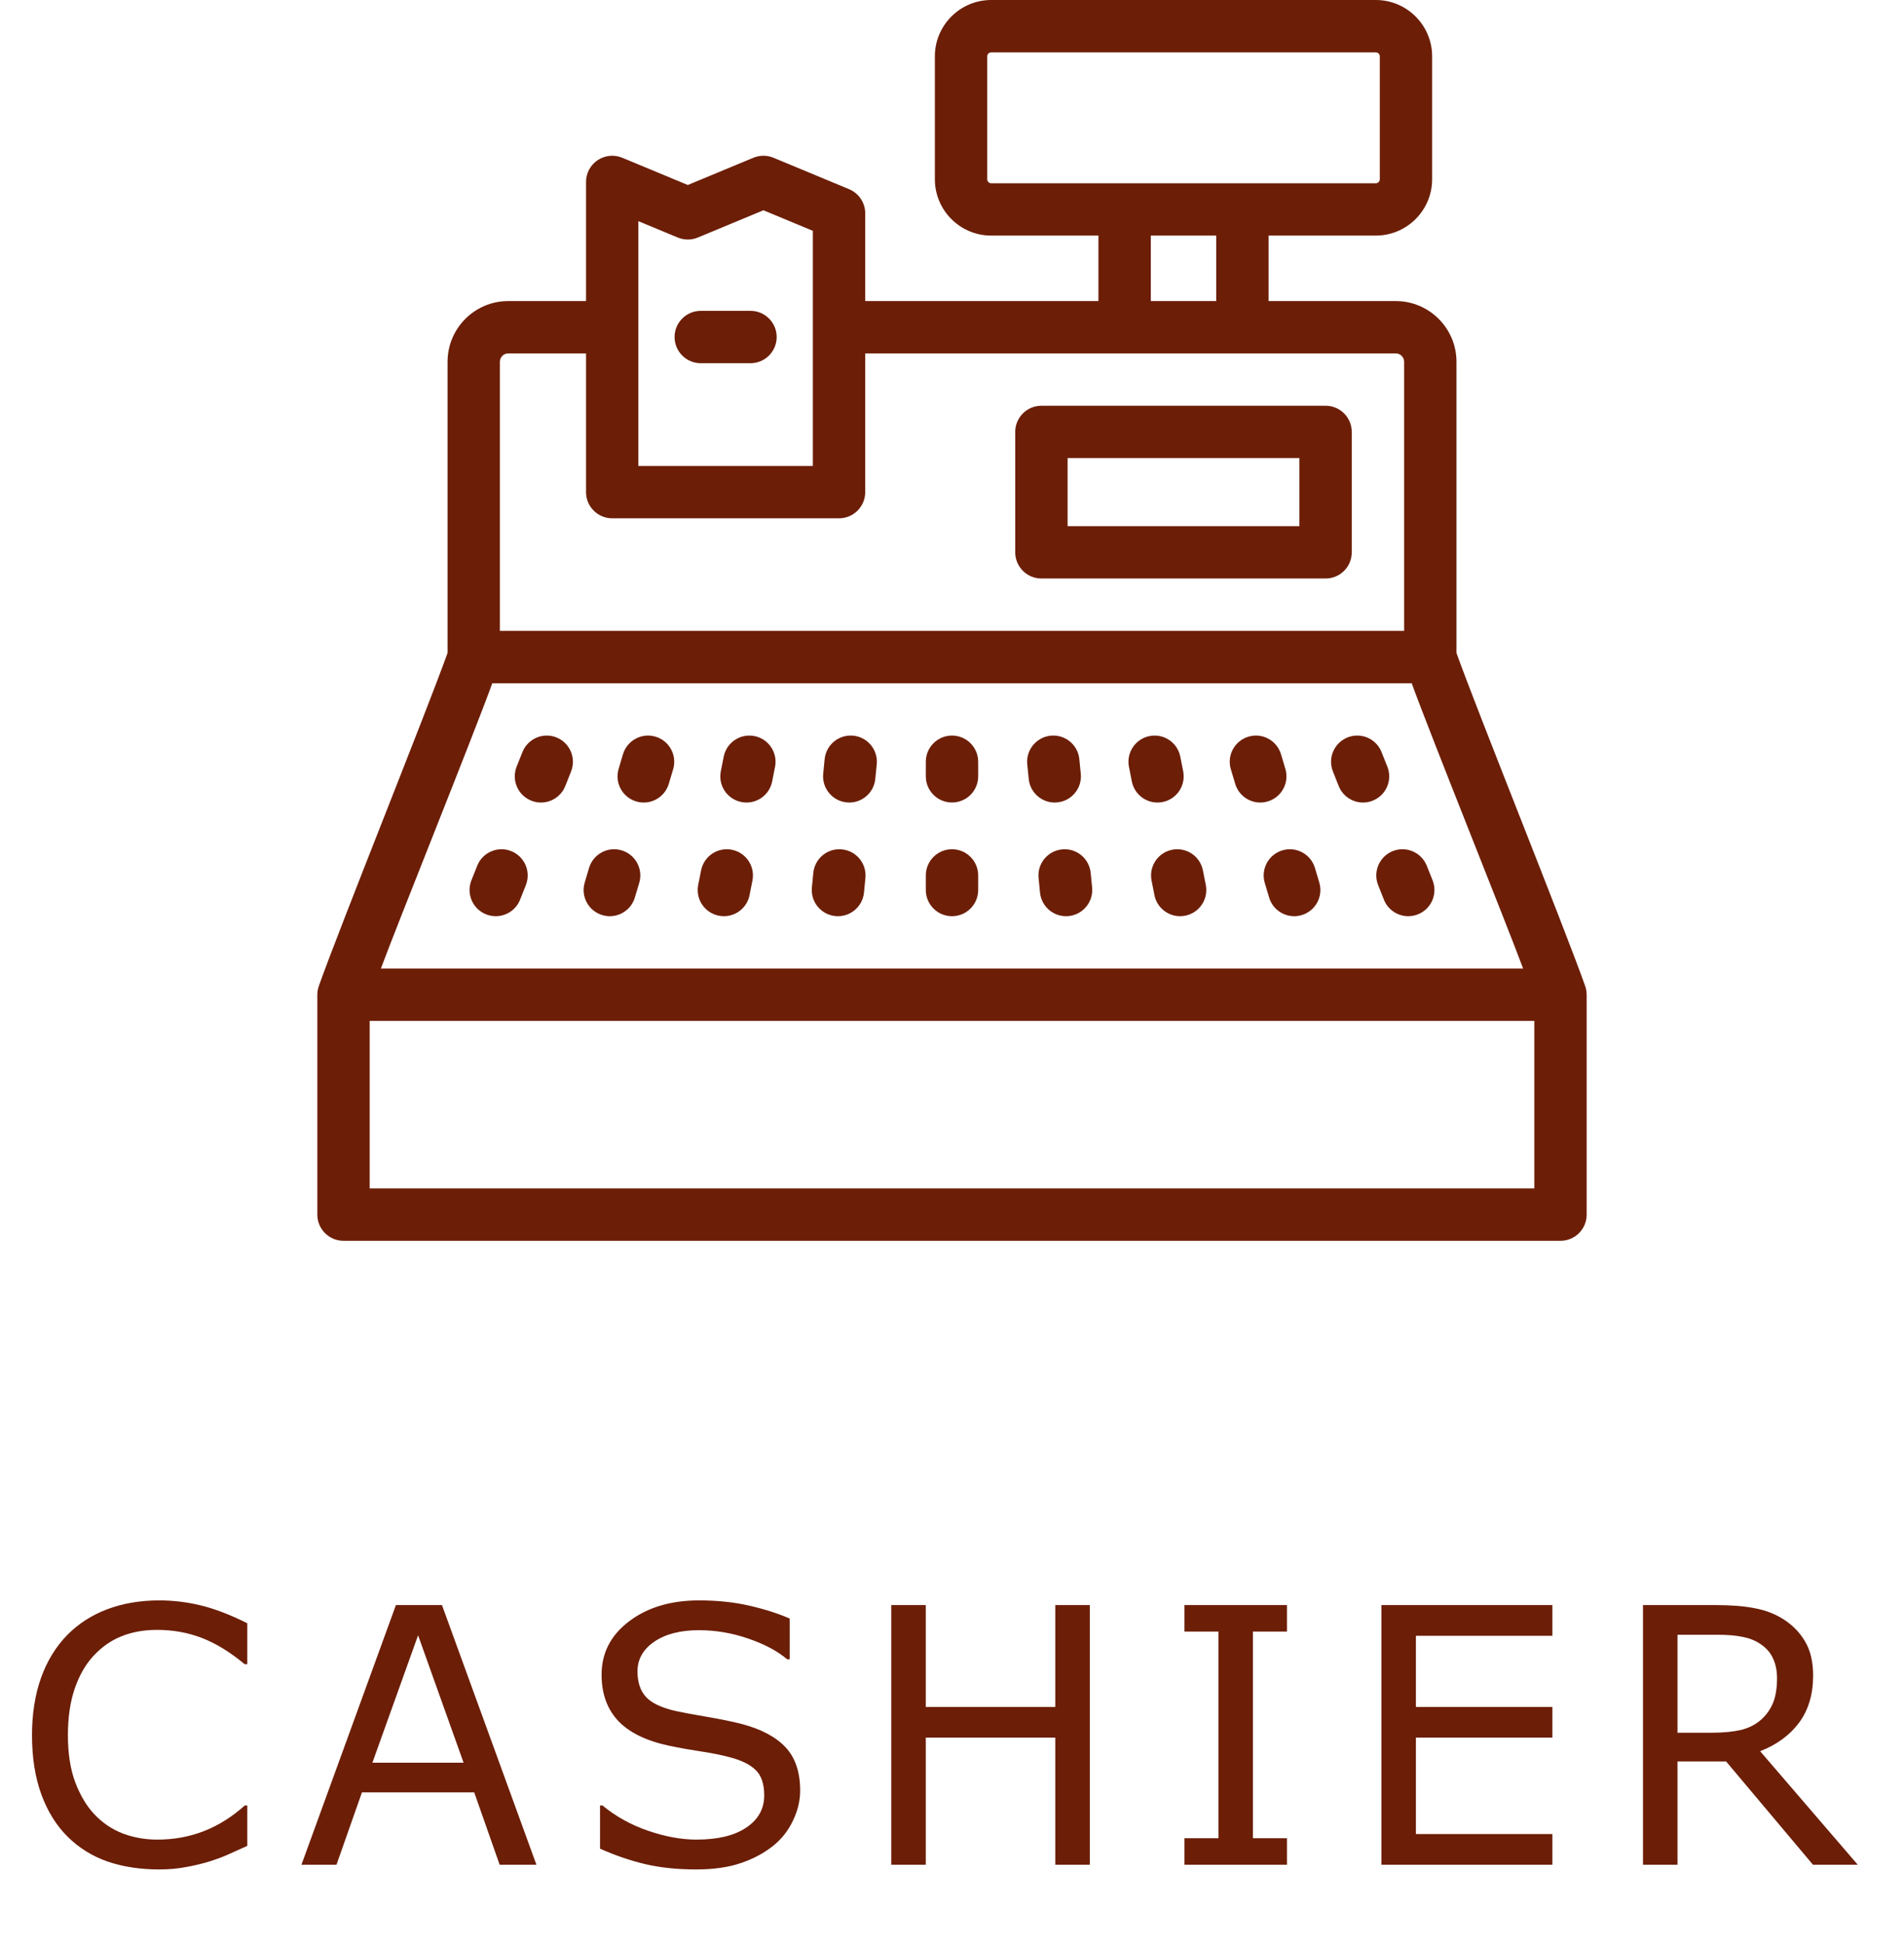 <svg width="48" height="49" viewBox="0 0 48 49" fill="none" xmlns="http://www.w3.org/2000/svg">
<path d="M39.999 25.072C39.999 24.998 39.987 24.923 39.962 24.851C39.409 23.299 37.247 17.937 36.718 16.459V9.119C36.718 8.275 36.031 7.588 35.186 7.588H31.981V5.938H34.684C35.467 5.938 36.104 5.301 36.104 4.518V1.42C36.104 0.637 35.467 0 34.684 0H24.988C24.205 0 23.568 0.637 23.568 1.42V4.518C23.568 5.301 24.205 5.938 24.988 5.938H27.692V7.588H21.812V5.377C21.812 5.111 21.651 4.87 21.405 4.768L19.499 3.976C19.337 3.909 19.155 3.909 18.993 3.976L17.34 4.663L15.687 3.976C15.483 3.892 15.251 3.914 15.067 4.037C14.884 4.159 14.774 4.365 14.774 4.585V7.588H12.814C11.969 7.588 11.283 8.274 11.283 9.119V16.458C10.753 17.937 8.591 23.299 8.038 24.851L8.039 24.852C8.014 24.921 8 24.995 8 25.072V30.614C8 30.979 8.295 31.274 8.66 31.274H39.34C39.705 31.274 40 30.979 40 30.614V25.072H39.999ZM24.988 4.619C24.933 4.619 24.888 4.574 24.888 4.518V1.42C24.888 1.365 24.933 1.32 24.988 1.32H34.684C34.74 1.32 34.785 1.365 34.785 1.42V4.518C34.785 4.574 34.74 4.619 34.684 4.619H24.988ZM30.661 5.938V7.588H29.012V5.938H30.661ZM17.593 5.987L19.246 5.3L20.492 5.818V11.744H16.093V5.574L17.087 5.987C17.248 6.054 17.431 6.054 17.593 5.987ZM12.602 9.119C12.602 9.002 12.697 8.907 12.814 8.907H14.774V12.404C14.774 12.768 15.069 13.064 15.434 13.064H21.152C21.516 13.064 21.812 12.768 21.812 12.404V8.907H35.186C35.303 8.907 35.398 9.002 35.398 9.119V15.901H12.602V9.119ZM12.411 17.221H35.589C36.09 18.598 37.959 23.23 38.398 24.412H9.602C10.041 23.23 11.91 18.598 12.411 17.221ZM38.68 29.955H9.32V25.732H38.68V29.955H38.68Z" fill="#6C1E07"/>
<path d="M36.116 22.189L35.969 21.821C35.834 21.483 35.451 21.317 35.112 21.452C34.774 21.587 34.608 21.971 34.743 22.309L34.889 22.677C34.992 22.936 35.24 23.093 35.503 23.093C35.584 23.093 35.666 23.078 35.746 23.046C36.085 22.911 36.25 22.528 36.116 22.189Z" fill="#6C1E07"/>
<path d="M34.975 19.324L34.829 18.956C34.694 18.617 34.311 18.452 33.972 18.587C33.634 18.722 33.468 19.105 33.603 19.444L33.749 19.812C33.852 20.07 34.1 20.228 34.363 20.228C34.444 20.228 34.526 20.213 34.606 20.181C34.945 20.046 35.11 19.663 34.975 19.324Z" fill="#6C1E07"/>
<path d="M33.15 21.877C33.045 21.527 32.678 21.329 32.329 21.433C31.98 21.537 31.781 21.905 31.885 22.254L31.995 22.622C32.08 22.908 32.343 23.093 32.627 23.093C32.689 23.093 32.753 23.084 32.816 23.065C33.165 22.961 33.364 22.593 33.259 22.244L33.15 21.877Z" fill="#6C1E07"/>
<path d="M32.404 19.379L32.294 19.011C32.19 18.662 31.822 18.463 31.473 18.568C31.124 18.672 30.925 19.04 31.03 19.389L31.14 19.757C31.225 20.043 31.487 20.228 31.771 20.228C31.834 20.228 31.898 20.219 31.96 20.2C32.31 20.096 32.508 19.728 32.404 19.379Z" fill="#6C1E07"/>
<path d="M30.325 21.936C30.254 21.579 29.907 21.347 29.549 21.418C29.192 21.489 28.96 21.836 29.031 22.194L29.104 22.562C29.166 22.876 29.442 23.093 29.75 23.093C29.793 23.093 29.836 23.089 29.88 23.08C30.237 23.009 30.469 22.662 30.398 22.304L30.325 21.936Z" fill="#6C1E07"/>
<path d="M29.31 20.215C29.667 20.144 29.899 19.797 29.828 19.439L29.755 19.071C29.684 18.714 29.337 18.482 28.979 18.553C28.622 18.624 28.39 18.971 28.461 19.329L28.534 19.697C28.597 20.011 28.872 20.228 29.181 20.228C29.223 20.228 29.267 20.224 29.31 20.215Z" fill="#6C1E07"/>
<path d="M27.496 22C27.459 21.637 27.137 21.372 26.774 21.409C26.411 21.445 26.146 21.768 26.183 22.131L26.219 22.498C26.253 22.839 26.54 23.093 26.875 23.093C26.897 23.093 26.919 23.092 26.941 23.09C27.303 23.053 27.568 22.73 27.532 22.368L27.496 22Z" fill="#6C1E07"/>
<path d="M26.656 20.224C27.018 20.188 27.283 19.865 27.247 19.502L27.21 19.134C27.174 18.772 26.852 18.507 26.489 18.543C26.126 18.579 25.861 18.903 25.897 19.265L25.934 19.633C25.968 19.973 26.255 20.228 26.59 20.228C26.612 20.227 26.634 20.226 26.656 20.224Z" fill="#6C1E07"/>
<path d="M24 21.405C23.636 21.405 23.34 21.701 23.34 22.065V22.433C23.34 22.797 23.636 23.093 24 23.093C24.364 23.093 24.66 22.797 24.66 22.433V22.065C24.66 21.701 24.364 21.405 24 21.405Z" fill="#6C1E07"/>
<path d="M24 18.54C23.636 18.54 23.34 18.835 23.34 19.2V19.568C23.34 19.932 23.636 20.227 24 20.227C24.364 20.227 24.66 19.932 24.66 19.568V19.2C24.66 18.835 24.364 18.54 24 18.54Z" fill="#6C1E07"/>
<path d="M21.226 21.409C20.863 21.372 20.54 21.637 20.504 22L20.468 22.368C20.432 22.73 20.696 23.053 21.059 23.09C21.081 23.092 21.103 23.093 21.125 23.093C21.46 23.093 21.747 22.839 21.781 22.498L21.817 22.131C21.853 21.768 21.589 21.445 21.226 21.409Z" fill="#6C1E07"/>
<path d="M21.511 18.543C21.148 18.507 20.825 18.772 20.789 19.135L20.753 19.502C20.717 19.865 20.982 20.188 21.344 20.224C21.366 20.227 21.388 20.228 21.41 20.228C21.745 20.228 22.032 19.974 22.066 19.633L22.103 19.265C22.139 18.903 21.874 18.579 21.511 18.543Z" fill="#6C1E07"/>
<path d="M18.451 21.418C18.093 21.347 17.746 21.579 17.675 21.936L17.602 22.304C17.531 22.662 17.763 23.009 18.12 23.08C18.163 23.089 18.207 23.093 18.249 23.093C18.558 23.093 18.834 22.876 18.896 22.562L18.969 22.194C19.04 21.836 18.808 21.489 18.451 21.418Z" fill="#6C1E07"/>
<path d="M19.02 18.553C18.663 18.482 18.316 18.714 18.245 19.071L18.172 19.439C18.1 19.797 18.332 20.144 18.69 20.215C18.733 20.224 18.777 20.228 18.819 20.228C19.128 20.228 19.403 20.011 19.466 19.697L19.539 19.329C19.61 18.971 19.378 18.624 19.02 18.553Z" fill="#6C1E07"/>
<path d="M15.671 21.433C15.322 21.328 14.955 21.527 14.85 21.876L14.741 22.244C14.636 22.593 14.835 22.961 15.184 23.065C15.247 23.084 15.311 23.093 15.373 23.093C15.657 23.093 15.92 22.907 16.005 22.621L16.115 22.253C16.219 21.904 16.02 21.537 15.671 21.433Z" fill="#6C1E07"/>
<path d="M16.526 18.568C16.177 18.463 15.81 18.662 15.705 19.011L15.596 19.379C15.491 19.728 15.69 20.096 16.039 20.2C16.102 20.219 16.166 20.228 16.228 20.228C16.512 20.228 16.775 20.043 16.86 19.756L16.97 19.389C17.074 19.04 16.876 18.672 16.526 18.568Z" fill="#6C1E07"/>
<path d="M12.887 21.452C12.549 21.317 12.165 21.483 12.031 21.821L11.884 22.189C11.75 22.528 11.915 22.911 12.254 23.046C12.334 23.078 12.416 23.093 12.497 23.093C12.759 23.093 13.008 22.936 13.111 22.677L13.257 22.309C13.391 21.971 13.226 21.587 12.887 21.452Z" fill="#6C1E07"/>
<path d="M14.028 18.587C13.689 18.452 13.306 18.618 13.171 18.956L13.024 19.324C12.89 19.663 13.055 20.046 13.394 20.181C13.474 20.213 13.556 20.228 13.637 20.228C13.9 20.228 14.148 20.07 14.251 19.812L14.397 19.444C14.531 19.105 14.366 18.722 14.028 18.587Z" fill="#6C1E07"/>
<path d="M33.418 10.227H26.254C25.89 10.227 25.594 10.522 25.594 10.886V13.921C25.594 14.286 25.89 14.581 26.254 14.581H33.418C33.783 14.581 34.078 14.286 34.078 13.921V10.886C34.078 10.522 33.783 10.227 33.418 10.227ZM32.758 13.262H26.914V11.546H32.758V13.262Z" fill="#6C1E07"/>
<path d="M17.666 9.155H18.92C19.284 9.155 19.58 8.859 19.58 8.495C19.58 8.13 19.284 7.835 18.92 7.835H17.666C17.302 7.835 17.006 8.13 17.006 8.495C17.006 8.859 17.302 9.155 17.666 9.155Z" fill="#6C1E07"/>
<path d="M6.234 46.525C6.073 46.596 5.926 46.662 5.794 46.723C5.665 46.785 5.496 46.849 5.285 46.916C5.106 46.972 4.911 47.019 4.7 47.057C4.492 47.098 4.262 47.119 4.01 47.119C3.536 47.119 3.103 47.053 2.714 46.921C2.327 46.786 1.99 46.577 1.703 46.292C1.422 46.014 1.202 45.661 1.044 45.233C0.886 44.803 0.807 44.303 0.807 43.735C0.807 43.196 0.883 42.714 1.035 42.289C1.187 41.864 1.407 41.505 1.694 41.212C1.973 40.928 2.308 40.711 2.701 40.562C3.096 40.413 3.534 40.338 4.015 40.338C4.366 40.338 4.716 40.38 5.065 40.465C5.416 40.55 5.806 40.7 6.234 40.914V41.946H6.168C5.808 41.645 5.45 41.425 5.096 41.287C4.741 41.149 4.362 41.081 3.957 41.081C3.626 41.081 3.328 41.135 3.061 41.243C2.797 41.349 2.561 41.514 2.353 41.74C2.151 41.959 1.993 42.238 1.879 42.575C1.767 42.909 1.712 43.295 1.712 43.735C1.712 44.195 1.773 44.59 1.896 44.921C2.022 45.252 2.183 45.522 2.38 45.73C2.585 45.947 2.824 46.108 3.096 46.213C3.371 46.316 3.662 46.367 3.966 46.367C4.385 46.367 4.778 46.295 5.144 46.152C5.51 46.008 5.853 45.793 6.172 45.506H6.234V46.525ZM13.523 47H12.596L11.955 45.176H9.125L8.483 47H7.6L9.981 40.456H11.142L13.523 47ZM11.687 44.429L10.54 41.217L9.388 44.429H11.687ZM20.172 45.132C20.172 45.387 20.111 45.639 19.991 45.888C19.874 46.137 19.709 46.348 19.495 46.521C19.26 46.709 18.986 46.855 18.673 46.96C18.362 47.066 17.987 47.119 17.548 47.119C17.076 47.119 16.651 47.075 16.273 46.987C15.899 46.899 15.516 46.769 15.127 46.596V45.506H15.188C15.519 45.781 15.902 45.994 16.335 46.143C16.769 46.292 17.176 46.367 17.557 46.367C18.096 46.367 18.515 46.266 18.814 46.064C19.115 45.862 19.266 45.592 19.266 45.255C19.266 44.965 19.194 44.752 19.051 44.614C18.91 44.476 18.695 44.369 18.405 44.293C18.185 44.234 17.946 44.186 17.689 44.148C17.434 44.11 17.163 44.062 16.876 44.003C16.296 43.88 15.865 43.67 15.584 43.374C15.305 43.076 15.166 42.688 15.166 42.21C15.166 41.662 15.398 41.214 15.86 40.865C16.323 40.514 16.911 40.338 17.623 40.338C18.083 40.338 18.505 40.382 18.888 40.47C19.272 40.558 19.612 40.666 19.908 40.795V41.823H19.846C19.597 41.612 19.269 41.438 18.862 41.3C18.458 41.16 18.043 41.089 17.618 41.089C17.152 41.089 16.777 41.186 16.493 41.379C16.212 41.573 16.071 41.822 16.071 42.127C16.071 42.399 16.142 42.613 16.282 42.768C16.423 42.923 16.671 43.042 17.025 43.124C17.212 43.165 17.479 43.215 17.825 43.273C18.171 43.332 18.463 43.392 18.704 43.454C19.19 43.583 19.556 43.777 19.802 44.038C20.048 44.299 20.172 44.664 20.172 45.132ZM27.474 47H26.604V43.796H23.339V47H22.469V40.456H23.339V43.023H26.604V40.456H27.474V47ZM32.444 47H29.86V46.332H30.717V41.124H29.86V40.456H32.444V41.124H31.587V46.332H32.444V47ZM39.136 47H34.825V40.456H39.136V41.23H35.695V43.023H39.136V43.796H35.695V46.227H39.136V47ZM46.834 47H45.705L43.516 44.398H42.29V47H41.42V40.456H43.252C43.648 40.456 43.977 40.483 44.241 40.536C44.505 40.585 44.742 40.676 44.953 40.808C45.19 40.958 45.375 41.147 45.507 41.375C45.642 41.601 45.709 41.888 45.709 42.236C45.709 42.708 45.59 43.103 45.353 43.423C45.116 43.739 44.789 43.978 44.373 44.139L46.834 47ZM44.799 42.298C44.799 42.11 44.766 41.945 44.698 41.801C44.634 41.655 44.525 41.532 44.373 41.432C44.247 41.347 44.098 41.289 43.925 41.256C43.752 41.221 43.548 41.204 43.314 41.204H42.29V43.673H43.169C43.444 43.673 43.685 43.65 43.89 43.603C44.095 43.553 44.269 43.462 44.413 43.331C44.544 43.208 44.641 43.067 44.703 42.909C44.767 42.748 44.799 42.544 44.799 42.298Z" fill="#6C1E07"/>
</svg>
